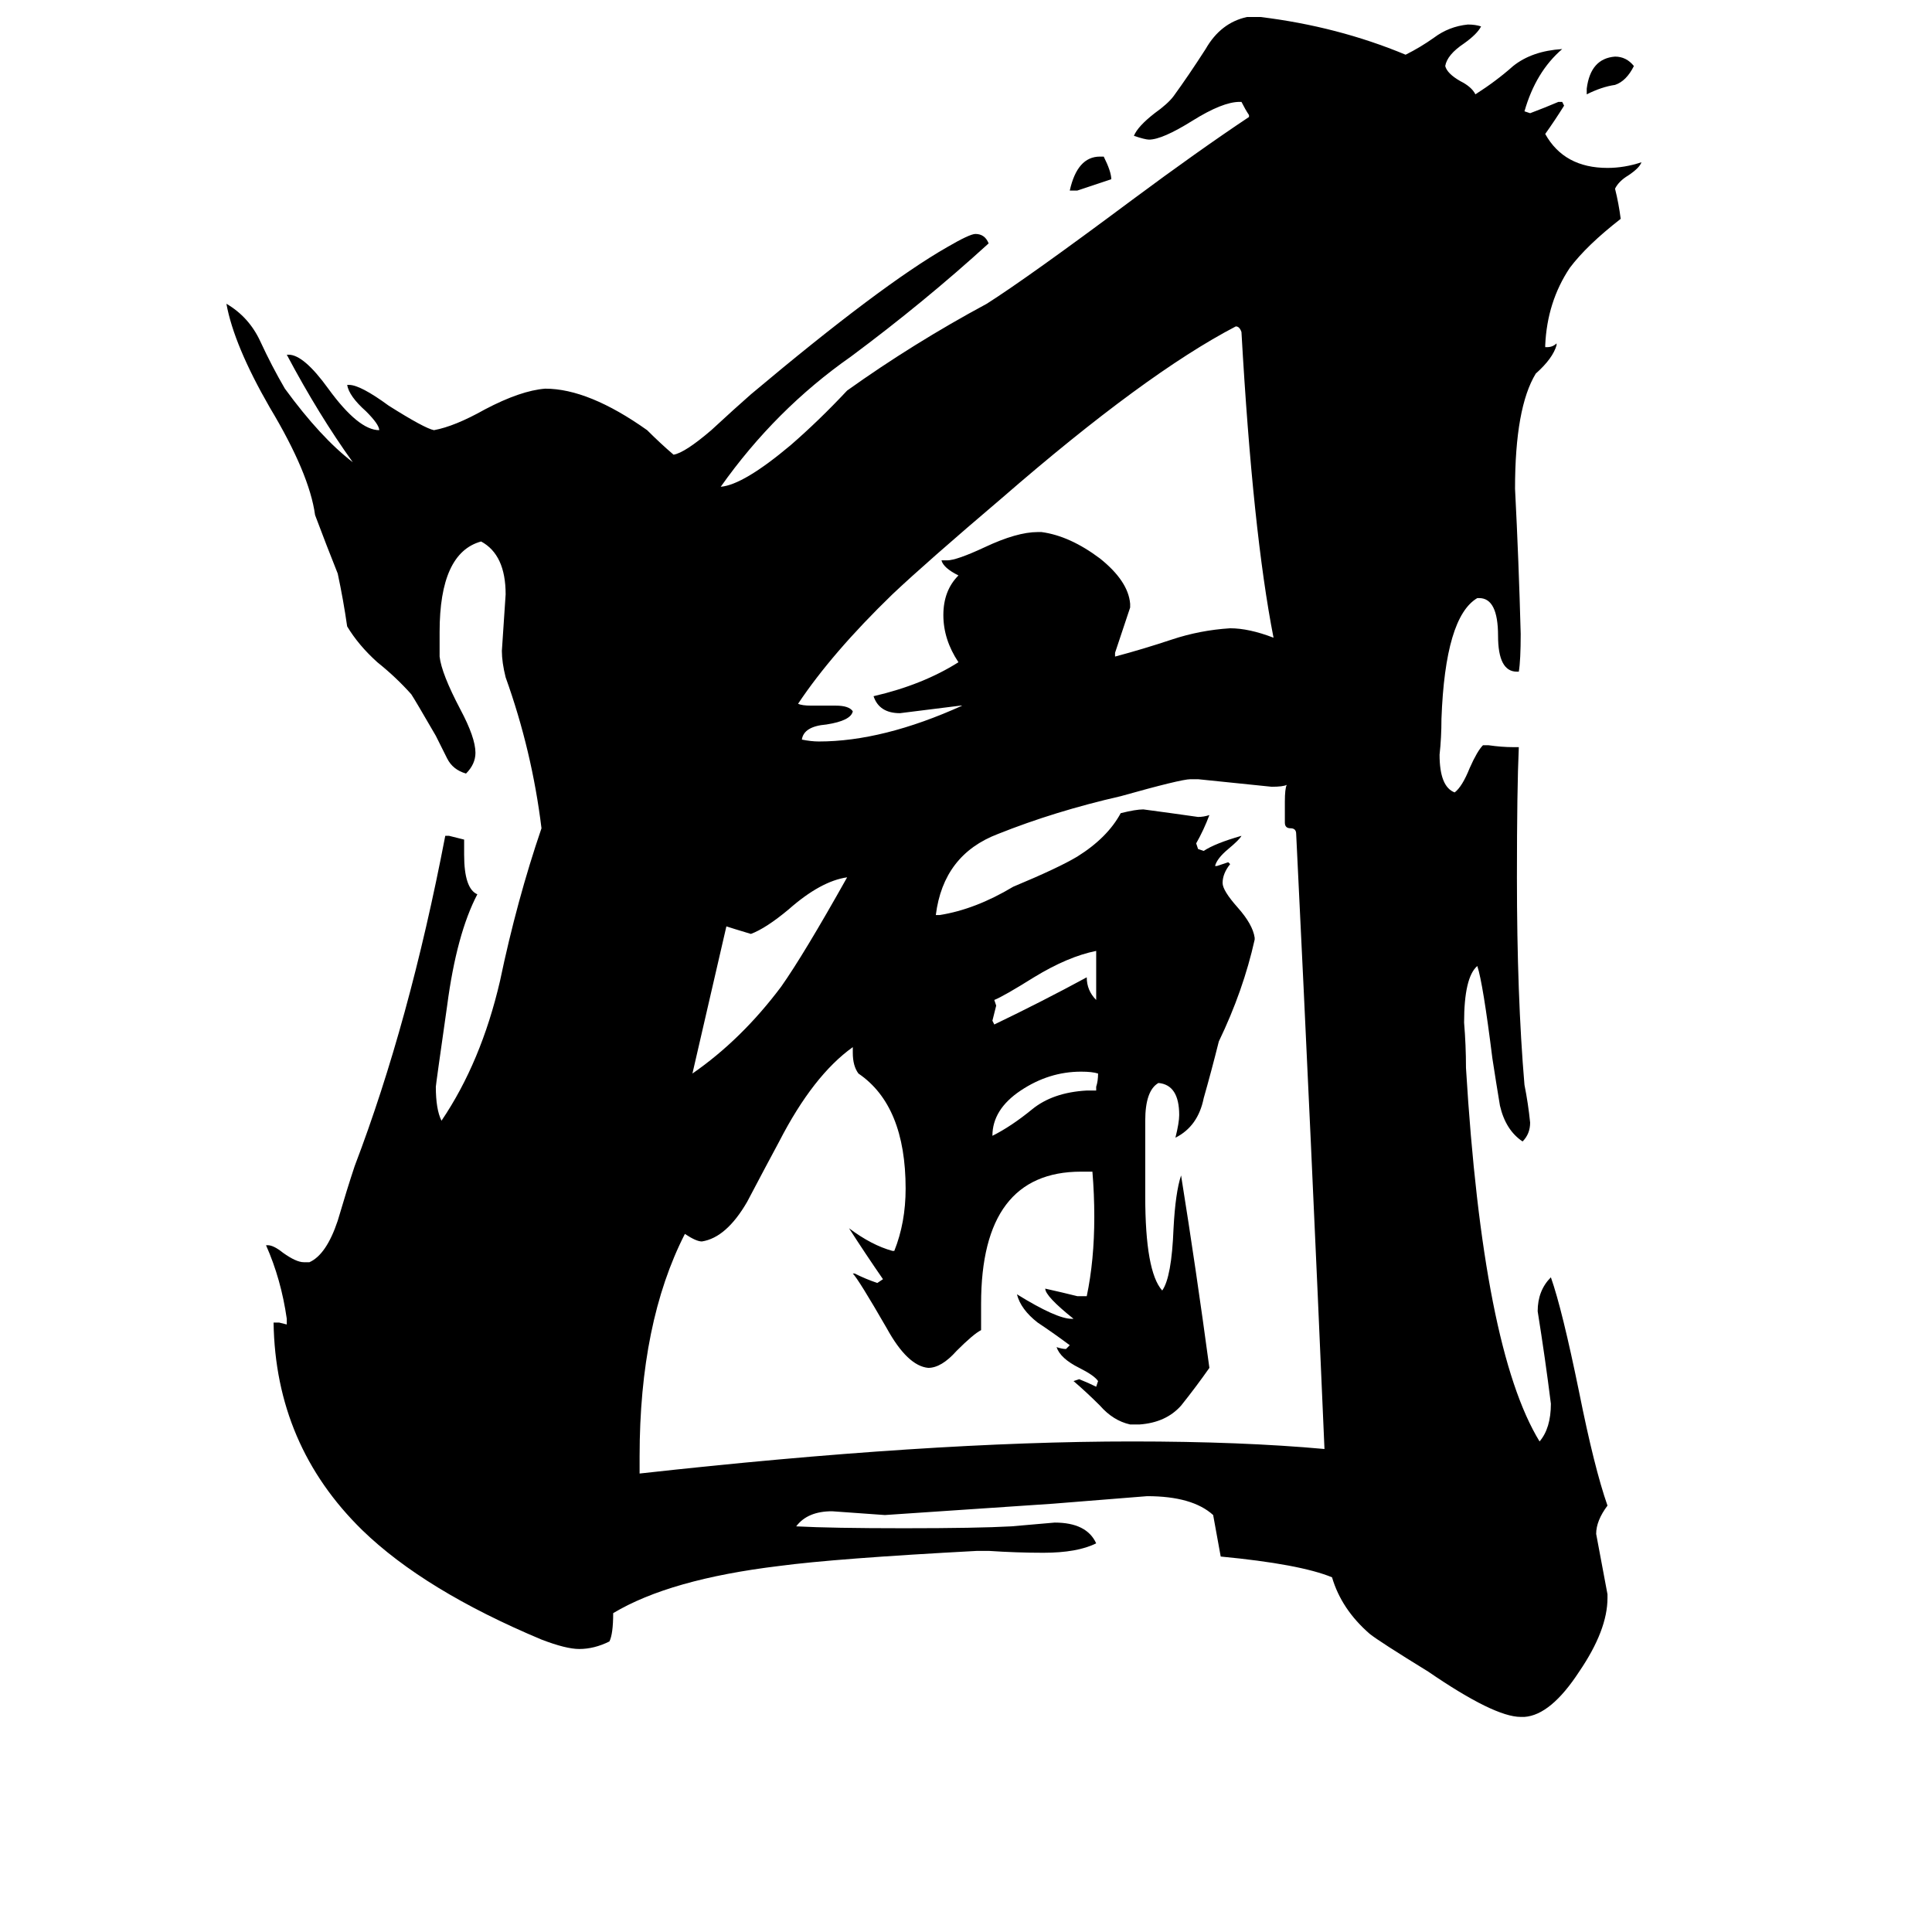 <svg xmlns="http://www.w3.org/2000/svg" viewBox="0 -800 1024 1024">
	<path fill="#000000" d="M571 -699H567Q571 -717 583 -717H585Q589 -709 589 -705Q580 -702 571 -699ZM841 -750V-753Q843 -769 856 -770Q862 -770 866 -765Q862 -757 856 -755Q849 -754 841 -750ZM581 -222V-224Q582 -227 582 -231Q579 -232 573 -232Q556 -232 541 -222Q526 -212 526 -198Q536 -203 547 -212Q558 -221 576 -222ZM581 -270V-296Q566 -293 548 -282Q532 -272 527 -270L528 -267Q527 -263 526 -259L527 -257Q552 -269 576 -282Q576 -275 581 -270ZM449 -335Q435 -333 418 -318Q406 -308 398 -305Q388 -308 385 -309Q376 -270 367 -231Q393 -249 414 -277Q426 -294 449 -335ZM591 -454V-452Q606 -456 621 -461Q636 -466 652 -467Q662 -467 675 -462Q664 -518 658 -624Q657 -627 655 -627Q607 -602 531 -536Q491 -502 473 -485Q441 -454 423 -427Q425 -426 430 -426H443Q450 -426 452 -423Q451 -418 438 -416Q426 -415 425 -408Q430 -407 434 -407Q468 -407 510 -426H509Q493 -424 477 -422Q466 -422 463 -431Q489 -437 508 -449Q500 -461 500 -474Q500 -487 508 -495Q500 -499 499 -503H502Q507 -503 522 -510Q539 -518 550 -518H552Q567 -516 583 -504Q598 -492 599 -480V-478Q595 -466 591 -454ZM604 -45H599Q590 -47 583 -55Q576 -62 569 -68L572 -69Q577 -67 581 -65L582 -68Q580 -71 572 -75Q562 -80 560 -86Q563 -85 565 -85L567 -87Q559 -93 550 -99Q541 -106 539 -114Q560 -101 568 -101H569Q554 -113 554 -117Q563 -115 571 -113H576Q580 -132 580 -155Q580 -167 579 -179H573Q520 -179 520 -109V-95Q516 -93 507 -84Q499 -75 492 -75Q481 -76 470 -96Q455 -122 452 -125H453Q459 -122 465 -120L468 -122Q459 -135 450 -149Q462 -140 473 -137H474Q480 -152 480 -170Q480 -214 455 -231Q452 -235 452 -242V-245Q431 -230 413 -195Q406 -182 396 -163Q385 -144 372 -142Q369 -142 363 -146Q339 -99 339 -28V-19Q492 -36 600 -36Q658 -36 702 -32Q695 -195 687 -358Q687 -361 684 -361Q681 -361 681 -364V-375Q681 -382 682 -384Q680 -383 674 -383Q655 -385 635 -387H631Q626 -387 594 -378Q559 -370 529 -358Q500 -347 496 -315H498Q517 -318 537 -330Q561 -340 571 -346Q587 -356 594 -369Q602 -371 606 -371Q621 -369 635 -367Q638 -367 641 -368Q638 -360 634 -353L635 -350L638 -349Q644 -353 658 -357Q657 -355 651 -350Q645 -345 644 -341H645Q648 -342 651 -343L652 -342Q648 -337 648 -332Q648 -328 656 -319Q664 -310 665 -303V-302Q659 -275 646 -248Q642 -232 638 -218Q635 -203 623 -197Q625 -205 625 -209Q625 -225 614 -226Q607 -222 607 -206V-166Q607 -126 616 -116Q621 -123 622 -149Q623 -168 626 -177Q634 -127 641 -75Q634 -65 626 -55Q618 -46 604 -45ZM808 110H806Q792 110 757 86Q731 70 726 66Q711 53 706 36Q689 29 647 25Q645 14 643 3Q632 -7 608 -7Q583 -5 558 -3Q514 0 469 3Q455 2 441 1Q428 1 422 9Q441 10 479 10Q518 10 536 9Q548 8 559 7Q576 7 581 18Q571 23 553 23Q539 23 524 22H518Q443 26 413 30Q355 37 325 55Q325 66 323 70Q315 74 307 74Q300 74 287 69Q225 43 192 11Q146 -34 145 -99H148L152 -98V-101Q149 -122 141 -140H142Q145 -140 150 -136Q157 -131 161 -131H164Q173 -135 179 -153Q184 -170 188 -182Q217 -258 236 -357H238Q242 -356 246 -355V-347Q246 -329 253 -326Q242 -305 237 -267Q231 -225 231 -224Q231 -212 234 -206Q255 -237 265 -280Q274 -323 287 -361Q282 -402 268 -441Q266 -449 266 -455Q267 -470 268 -485Q268 -506 255 -513Q233 -507 233 -465V-452Q234 -443 244 -424Q252 -409 252 -401Q252 -395 247 -390Q240 -392 237 -398Q234 -404 231 -410Q220 -429 218 -432Q210 -441 200 -449Q190 -458 184 -468Q182 -482 179 -496Q173 -511 167 -527Q164 -549 143 -584Q124 -617 120 -639Q132 -632 138 -619Q144 -606 151 -594Q170 -568 187 -555Q169 -580 152 -612H153Q161 -612 174 -594Q190 -572 201 -572Q201 -575 194 -582Q185 -590 184 -596H185Q191 -596 206 -585Q225 -573 230 -572Q241 -574 257 -583Q276 -593 289 -594Q312 -594 343 -572Q350 -565 357 -559Q363 -560 377 -572Q390 -584 398 -591Q467 -649 502 -669Q514 -676 517 -676Q522 -676 524 -671Q490 -640 451 -611Q411 -583 382 -542Q394 -543 419 -564Q434 -577 449 -593Q484 -618 523 -639Q545 -653 600 -694Q635 -720 662 -738V-739Q660 -742 658 -746H657Q648 -746 632 -736Q616 -726 609 -726Q607 -726 601 -728Q603 -733 612 -740Q619 -745 622 -749Q630 -760 639 -774Q647 -788 661 -791H668Q709 -786 745 -771Q753 -775 760 -780Q768 -786 778 -787Q782 -787 785 -786Q783 -782 776 -777Q767 -771 766 -765Q767 -761 774 -757Q780 -754 782 -750Q793 -757 802 -765Q812 -773 828 -774Q814 -762 808 -741L811 -740Q819 -743 826 -746H828L829 -744Q824 -736 819 -729Q829 -711 852 -711Q861 -711 870 -714Q869 -711 863 -707Q858 -704 856 -700Q858 -692 859 -684Q841 -670 832 -658Q820 -640 819 -617V-616H820Q823 -616 825 -618V-617Q823 -610 814 -602Q803 -584 803 -541Q805 -502 806 -464Q806 -450 805 -444H804Q794 -444 794 -463Q794 -483 784 -483H783Q766 -473 764 -419Q764 -409 763 -400Q763 -383 771 -380Q775 -383 779 -393Q783 -402 786 -405H789Q796 -404 802 -404H805Q804 -382 804 -335Q804 -272 808 -225Q810 -215 811 -205Q811 -199 807 -195Q798 -201 795 -214Q793 -226 791 -239Q786 -279 783 -288Q776 -282 776 -258Q777 -246 777 -234Q786 -85 816 -36Q822 -43 822 -56Q819 -80 815 -105Q815 -116 822 -123Q828 -106 837 -62Q845 -22 852 -2Q846 6 846 13Q849 29 852 45V47Q852 64 837 86Q822 109 808 110Z"/>
</svg>